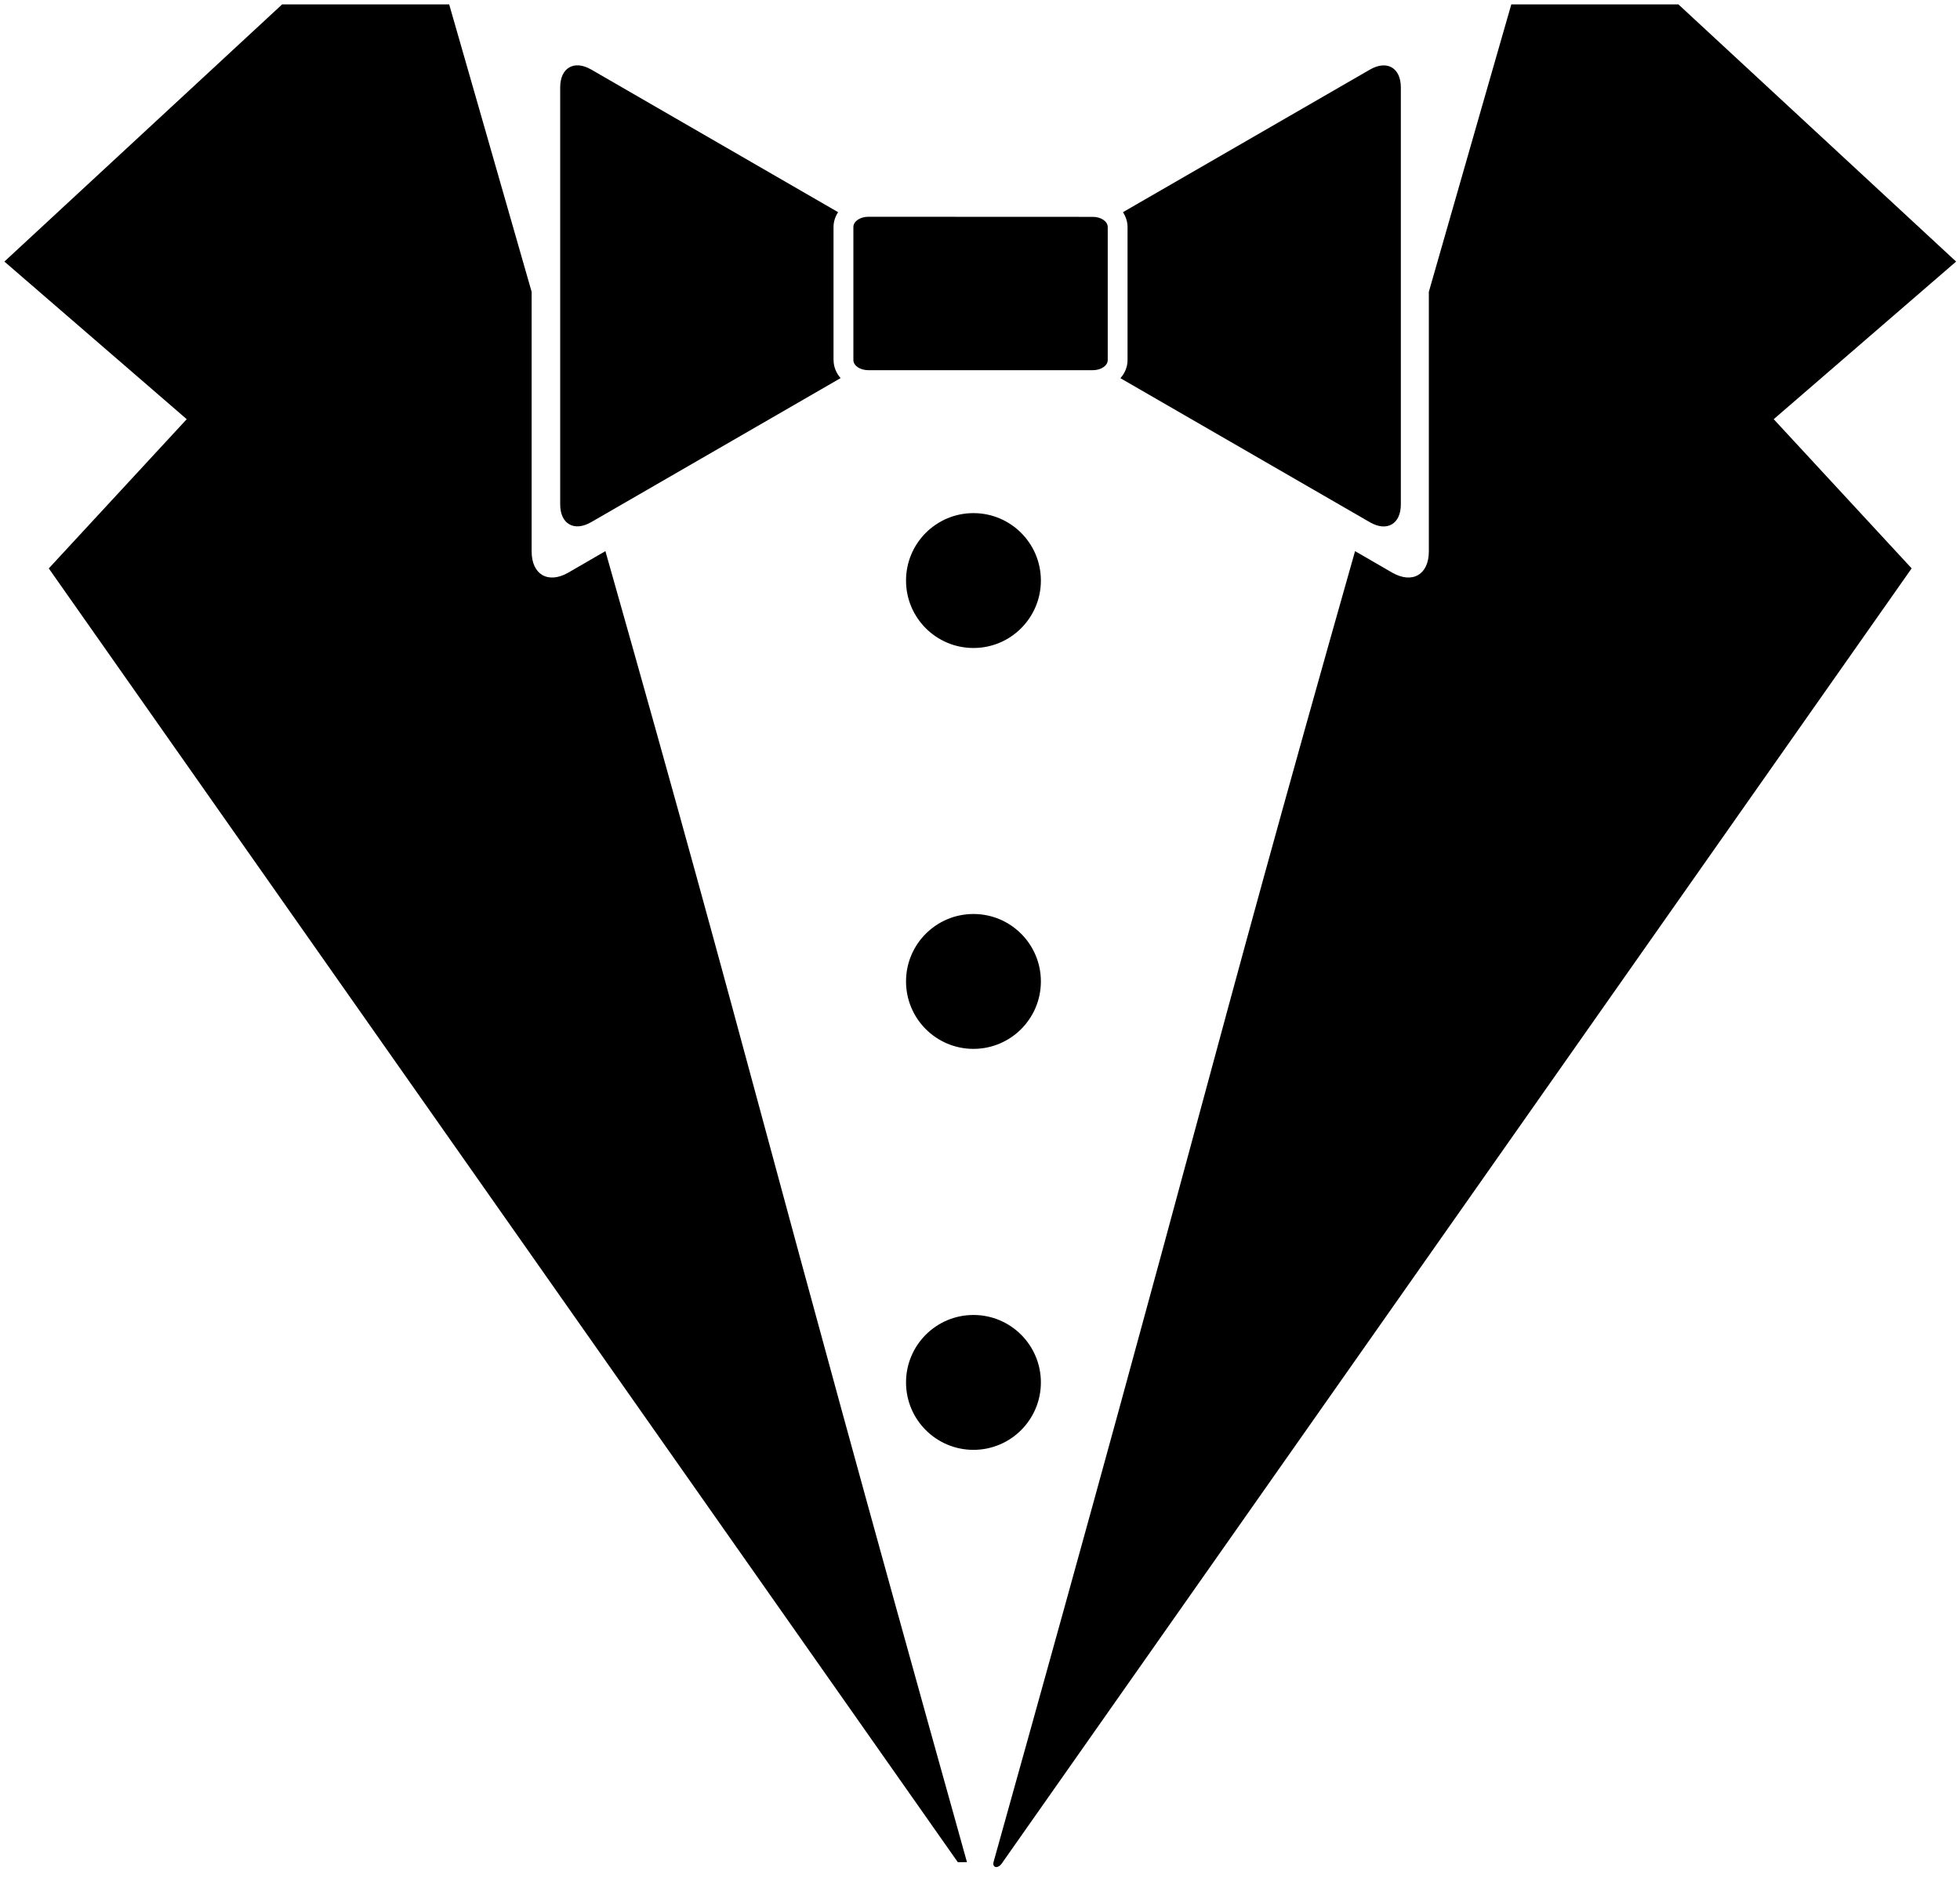 <svg xmlns="http://www.w3.org/2000/svg" width="1.03em" height="1em" viewBox="0 0 525 512"><path fill="currentColor" d="M266.135 500.973c57.436-205.351 55.769-206.284 97.28-352.702l9.978 5.776c5.435 3.112 9.873.552 9.873-5.697V78.508c11.027-38.571 19.64-68.398 22.187-77.325h44.964l74.713 69.186l-49.073 42.404l37.114 40.133l-244.565 348.068c-1.182 1.969-2.849 1.523-2.468 0z"/><path fill="currentColor" d="M292.851 58.342c2.232 0 4.017 1.221 4.017 2.757v35.775c0 1.496-1.798 2.718-4.017 2.718h-60.389c-2.232 0-4.03-1.221-4.03-2.731V61.073c0-1.51 1.798-2.757 4.017-2.757zm74.568-39.621l-66.455 38.361c.762 1.181 1.234 2.534 1.234 4.004v35.8c0 1.838-.735 3.519-1.916 4.858l67.125 38.754c4.569 2.652 8.324.486 8.324-4.792V23.526c0-5.291-3.728-7.444-8.31-4.805zM223.088 96.886V61.073c0-1.471.472-2.822 1.234-3.991l-66.455-38.387c-4.569-2.625-8.323-.473-8.323 4.805v112.181c0 5.278 3.755 7.444 8.337 4.792l67.112-38.755c-1.181-1.352-1.891-3.019-1.891-4.858l-.013.026z"/><path fill="currentColor" d="M256.525 500.973h2.468c-57.423-205.351-55.769-206.284-97.28-352.702l-9.977 5.776c-5.422 3.112-9.873.552-9.873-5.697V78.508c-11.028-38.557-19.64-68.398-22.186-77.325H74.726L.001 70.369l49.06 42.404l-37.114 40.146zm22.357-344.787c0 10.02-8.123 18.143-18.143 18.143s-18.143-8.123-18.143-18.143c0-10.02 8.123-18.143 18.143-18.143s18.143 8.123 18.143 18.143m0 107.848c0 10.02-8.123 18.143-18.143 18.143s-18.143-8.123-18.143-18.143c0-10.02 8.123-18.143 18.143-18.143s18.143 8.123 18.143 18.143m0 107.875c0 10.02-8.123 18.143-18.143 18.143s-18.143-8.123-18.143-18.143c0-10.02 8.123-18.143 18.143-18.143s18.143 8.123 18.143 18.143"/></svg>